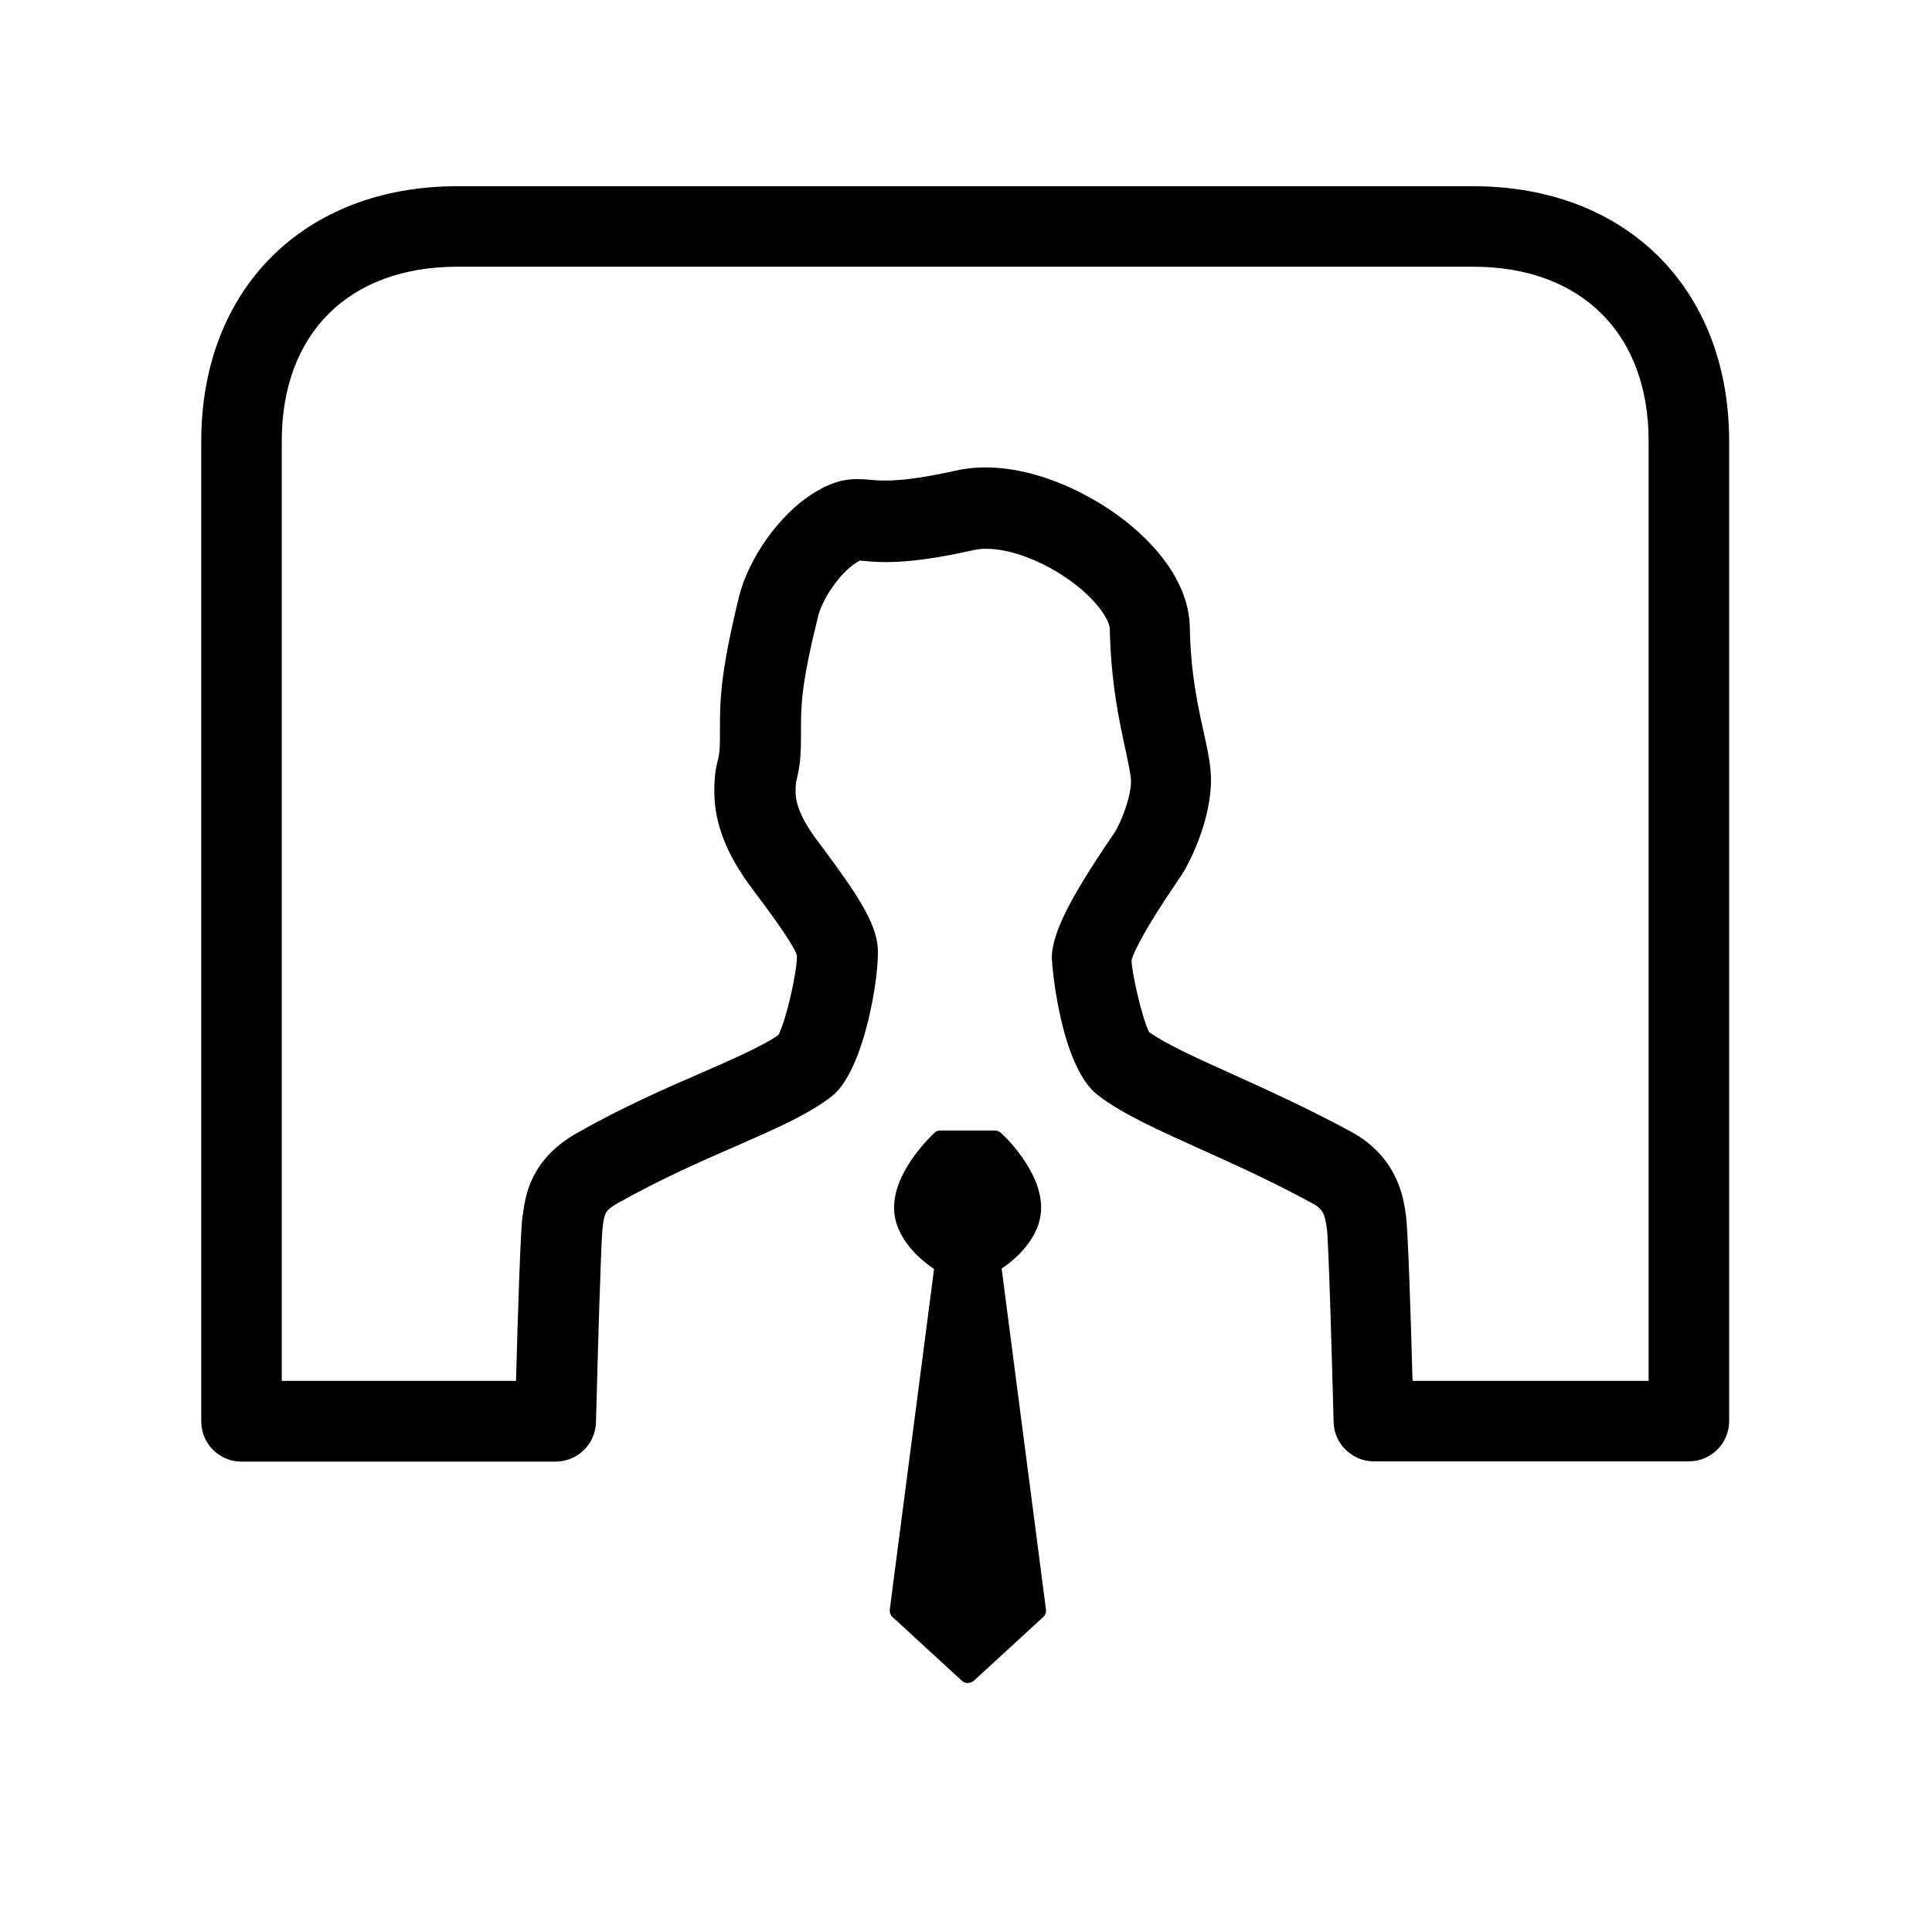 <?xml version="1.0" encoding="UTF-8"?>
<svg xmlns="http://www.w3.org/2000/svg" viewBox="0 0 72 72">
  <path d="M62.94,54.46h-11.74c-.81,0-1.48-.65-1.5-1.46-.07-2.71-.19-6.74-.25-7.21-.08-.5-.11-.71-.53-.94-1.49-.81-2.92-1.46-4.17-2.02-1.64-.74-2.93-1.32-3.84-2.02h0c-1.39-1.07-1.73-4.89-1.71-5.2,.05-.89,.67-2.13,2.22-4.41l.11-.16c.21-.32,.62-1.29,.62-1.93,0-.21-.1-.66-.2-1.14-.23-1.06-.55-2.51-.59-4.52,0-.27-.35-.93-1.26-1.65-1.24-.97-2.84-1.52-3.81-1.3-2.49,.56-3.52,.46-4.13,.4-.05,0-.09,0-.12-.01-.04,.02-.08,.05-.13,.08-.59,.37-1.26,1.32-1.43,2.03-.63,2.56-.63,3.26-.63,4.31v.22c0,.78-.07,1.13-.15,1.48-.04,.15-.05,.23-.05,.52,0,.61,.44,1.27,.63,1.55,.06,.09,.18,.25,.33,.45,1.33,1.78,2.03,2.85,2.1,3.77,.08,1-.5,4.64-1.73,5.57-.87,.67-2.06,1.19-3.57,1.85-1.33,.58-2.83,1.24-4.41,2.13-.45,.26-.47,.38-.53,.8l-.02,.17c-.05,.45-.17,4.48-.24,7.19-.02,.81-.69,1.46-1.5,1.46H9c-.83,0-1.5-.67-1.5-1.5V16.44c0-5.68,3.84-9.5,9.54-9.5H54.9c5.71,0,9.54,3.82,9.54,9.5V52.96c0,.83-.67,1.5-1.5,1.5Zm-10.28-3h8.78V16.44c0-4.01-2.51-6.5-6.54-6.5H17.04c-4.04,0-6.54,2.49-6.54,6.5V51.46h8.73c.07-2.53,.17-5.65,.24-6.11l.02-.12c.09-.66,.27-2.02,2.02-3.01,1.71-.97,3.36-1.69,4.68-2.26,1.18-.52,2.22-.97,2.82-1.39,.3-.58,.7-2.37,.69-2.97-.18-.5-1.18-1.83-1.52-2.28-.19-.26-.35-.47-.43-.59-.49-.73-1.13-1.85-1.13-3.22,0-.6,.06-.91,.14-1.22,.04-.17,.07-.3,.07-.79v-.22c0-1.18,0-2.12,.71-5.04,.36-1.45,1.51-3.06,2.74-3.84,.92-.58,1.49-.58,2.14-.52,.44,.04,1.17,.11,3.19-.34,2.26-.51,4.82,.69,6.32,1.87,1.53,1.2,2.38,2.6,2.41,3.95,.03,1.72,.3,2.95,.52,3.93,.15,.69,.27,1.24,.27,1.78,0,1.38-.69,2.93-1.13,3.59l-.12,.18c-1.47,2.16-1.68,2.81-1.71,2.95,0,.42,.38,2.12,.65,2.67,.66,.47,1.82,.99,3.15,1.59,1.3,.59,2.78,1.26,4.37,2.12,1.73,.94,1.96,2.44,2.05,3.08,.08,.51,.18,3.64,.25,6.17Zm-10.11-13.16h0Z" />
  <path d="M37.31,47.29c.44-.29,1.49-1.12,1.49-2.29,0-1.4-1.44-2.74-1.51-2.79-.06-.05-.14-.08-.21-.08h-2.04c-.08,0-.16,.03-.21,.08-.06,.06-1.51,1.39-1.51,2.79,0,1.17,1.05,2,1.49,2.29l-1.65,12.69c-.01,.1,.02,.21,.1,.28l2.59,2.38c.06,.06,.14,.08,.22,.08s.15-.03,.22-.08l2.59-2.38c.08-.07,.11-.17,.1-.28l-1.65-12.69Z" />
  <rect x=".36" y=".36" width="71.28" height="71.28" fill="none"/>
</svg>